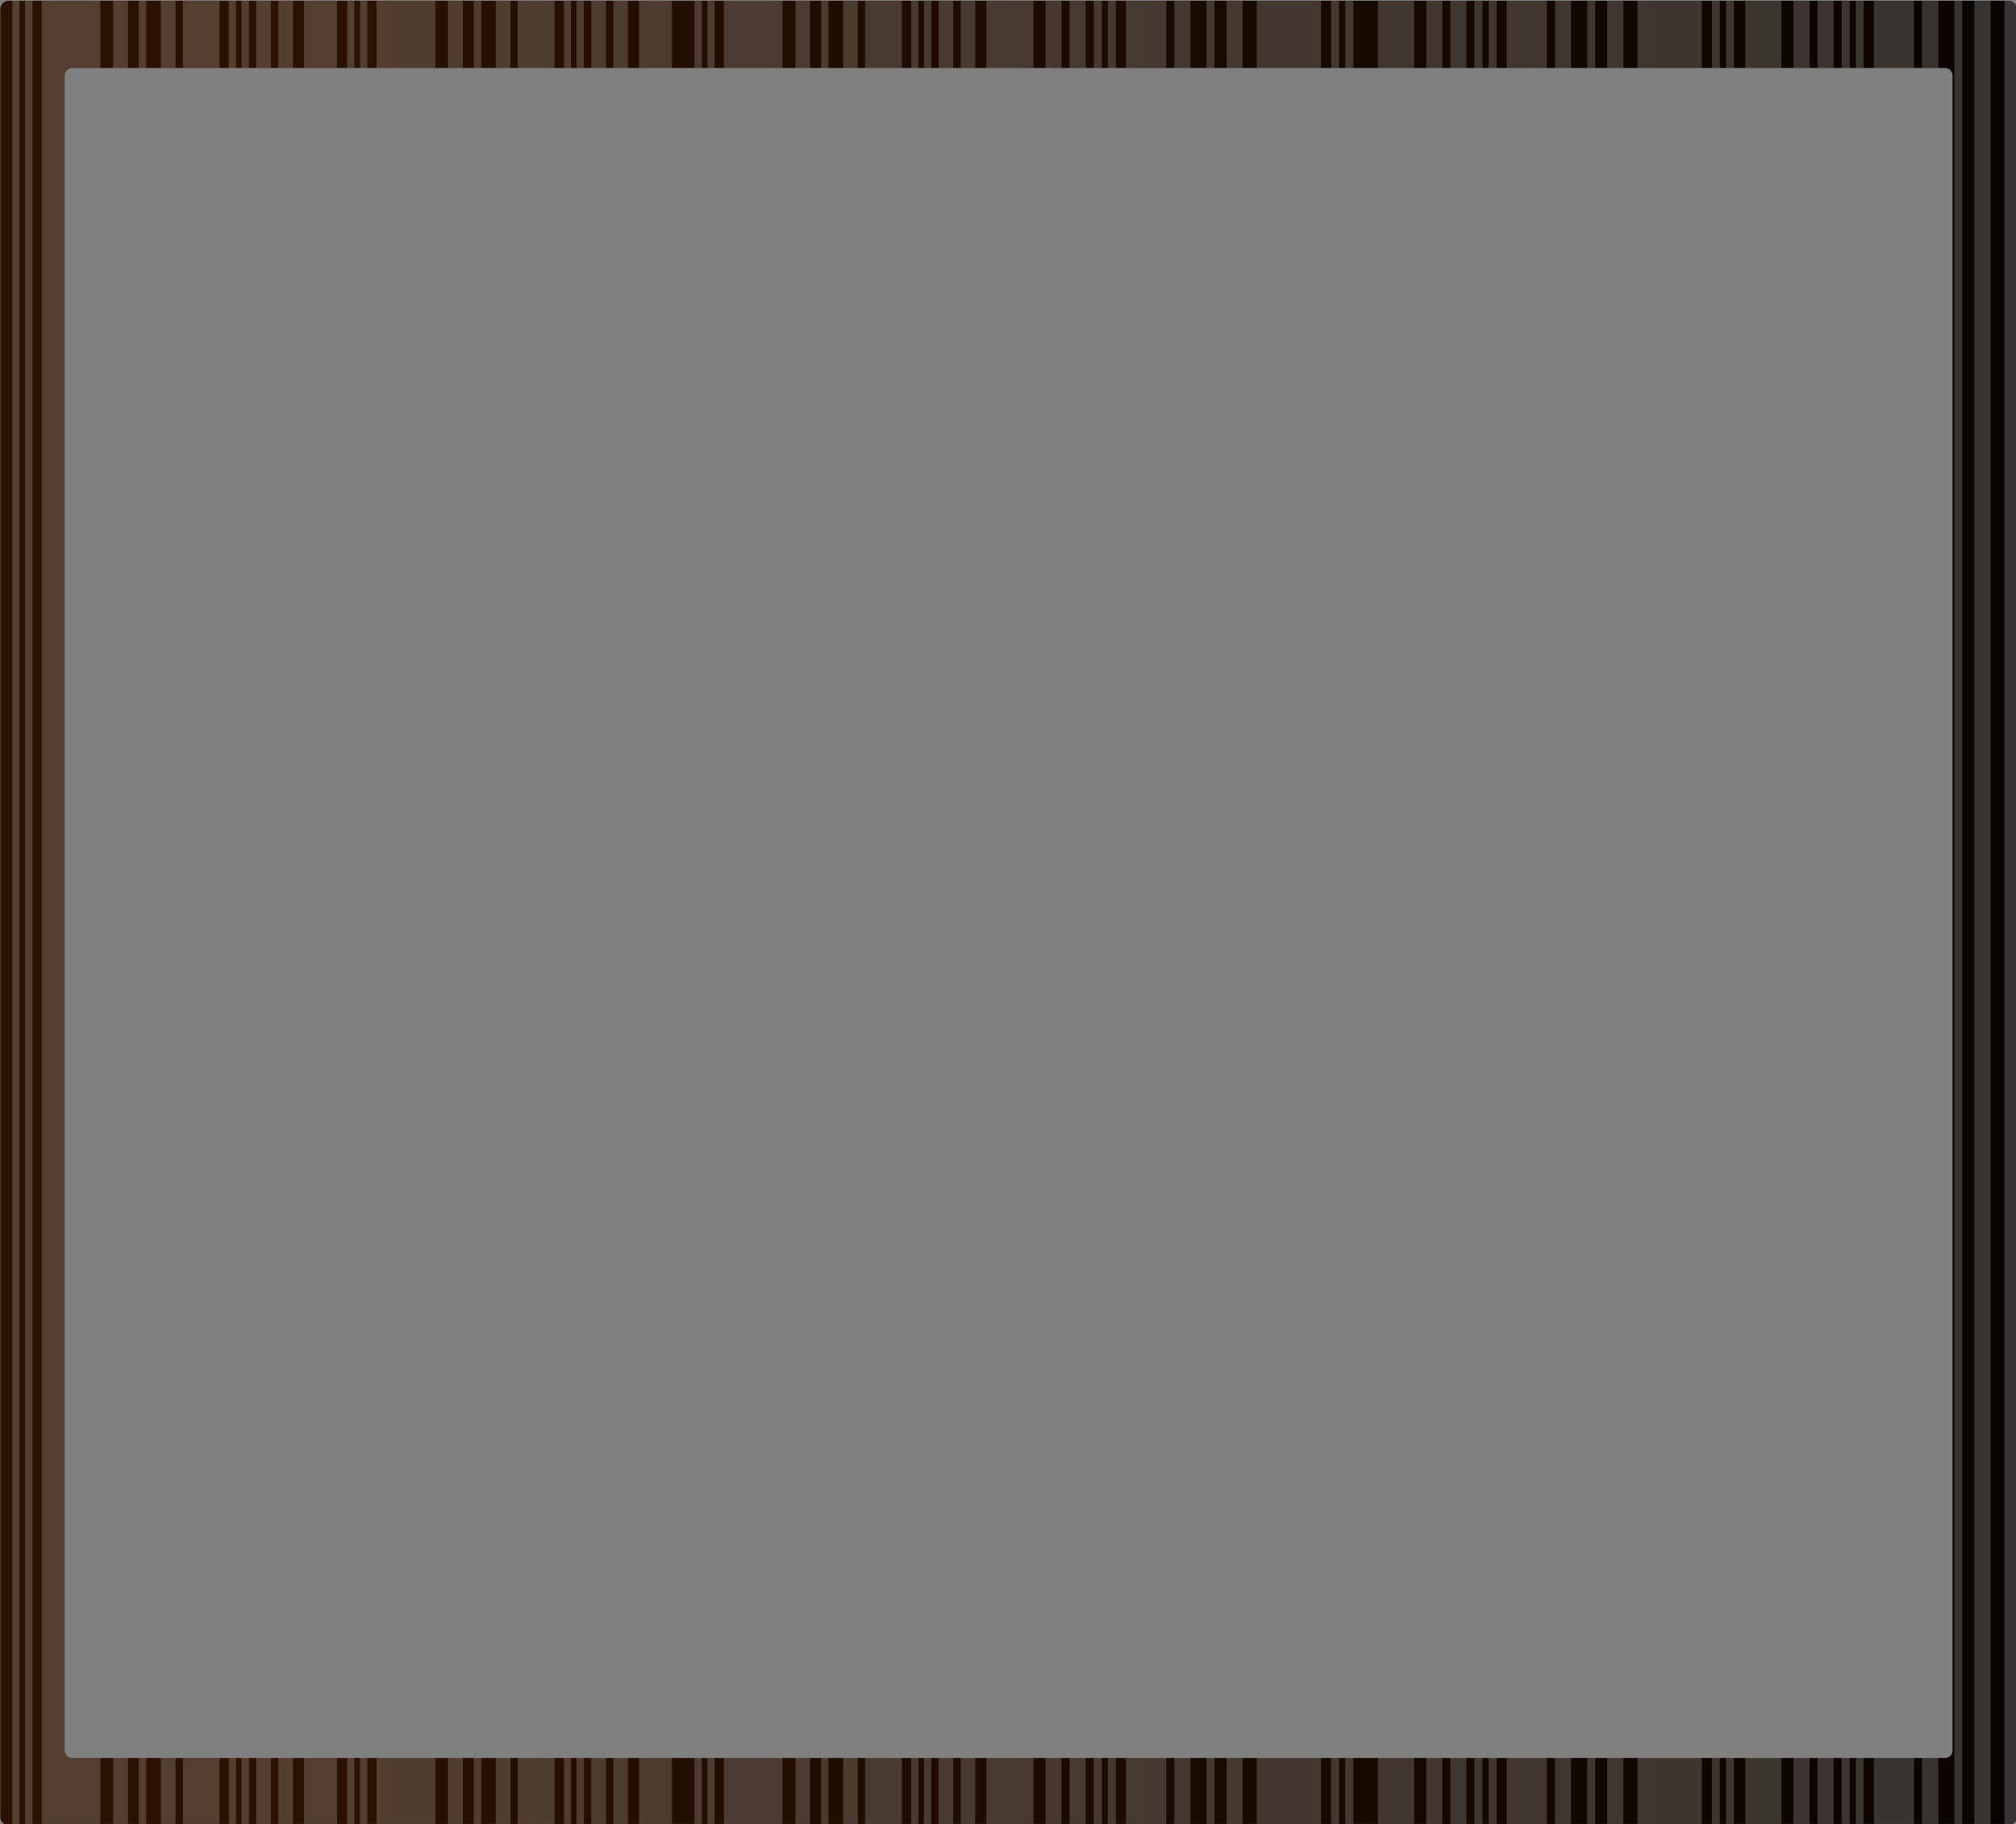 <svg xmlns="http://www.w3.org/2000/svg" viewBox="0 0 348.52 315.331">
<rect x="0" y="0" width="348.52" height="315.331" fill="#808080" stroke="none"/>
<defs>
<linearGradient id="linearGradient8217" x1="227.66" gradientUnits="userSpaceOnUse" x2="680">
<stop offset="0" stop-color="#2b1100"/>
<stop offset="1"/>
</linearGradient>
</defs>
<g transform="matrix(.83 0 0 .83 -134.435 -528.87)">
<path fill="url(#linearGradient8217)" d="m163.75,35c-.938,0-1.719,.749-1.719,1.688v376.62c0,.938 .78,1.688 1.719,1.688h416.59c.938,0 1.688-.749 1.688-1.688v-376.62c0-.938-.749-1.688-1.688-1.688l-416.59-.002zm13.25,14.002h390.09c.869,0 1.562,.693 1.562,1.562v348.88c0,.869-.693,1.562-1.562,1.562h-390.09c-.869,0-1.562-.693-1.562-1.562v-348.88c0-.867 .69-1.56 1.56-1.56z" transform="translate(0 602.36)"/>
<path opacity=".188" fill="#fff" d="m164.53,35v380h1.5v-380h-1.5zm2.656,0v380h1.531v-380h-1.531zm3.469,0v380h12.219v-14h-5.875c-.869,0-1.562-.693-1.562-1.562v-348.88c0-.867 .69-1.56 1.56-1.56h5.875v-14h-12.219zm14.875,0v14h3.094v-13.998h-3.091zm5.344,0v14h1.562v-14h-1.562zm4.594,0v14h3.062v-14h-3.062zm4.594,0v14h7.625v-14h-7.625zm9.562,0v14h1.5v-14h-1.5zm2.656,0v14h1.531v-14h-1.531zm3.062,0v14h3.062v-14h-3.062zm4.594,0v14h3.062v-14h-3.062zm5.344,0v14h6.875v-14h-6.875zm9,0v14h1.5v-14h-1.5zm2.688,0v14h1.5v-14h-1.5zm3.438,0v14h12.219v-14h-12.219zm14.875,0v14h3.094v-14h-3.094zm5.375,0v14h1.531v-14h-1.531zm4.594,0v14h3.031v-14h-3.031zm4.562,0v14h7.656v-14h-7.656zm9.594,0v14h1.5v-14h-1.5zm2.656,0v14h1.531v-14h-1.531zm3.062,0v14h3.062v-14h-3.062zm4.594,0v14h3.031v-14h-3.031zm5.344,0v14h6.875v-14h-6.875zm11.562,0v14h1.531v-14h-1.531zm2.688,0v14h1.5v-14h-1.5zm3.438,0v14h12.219v-14h-12.219zm14.906,0v14h3.031v-14h-3.031zm5.35,0v14h1.5v-14h-1.5zm4.594,0v14h3.031v-14h-3.031zm4.562,0v14h7.656v-14h-7.656zm9.594,0v14h1.5v-14h-1.5zm2.656,0v14h1.531v-14h-1.531zm3.062,0v14h3.031v-14h-3.031zm4.594,0v14h3.031v-14h-3.031zm5.344,0v14h9.812v-14h-9.812zm12.344,0v14h3.312v-14h-3.312zm5,0v14h3.344v-14h-3.344zm5.031,0v14h1.688v-14h-1.688zm2.938,0v14h1.656v-14h-1.656zm3.75,0v14h8.406v-14h-8.406zm10.094,0v14h3.344v-14h-3.344zm6.688,0v14h1.656v-14h-1.656zm4.188,0v14h3.344v-14h-3.344zm6.281,0v14h13.406v-14h-13.406zm15.5,0v14h1.656v-14h-1.656zm2.938,0v14h1.688v-14h-1.688zm6.812,0v14h7.531v-14h-7.531zm10.062,0v14h3.344v-14h-3.344zm5.031,0v14h3.344v-14h-3.344zm5,0v14h1.688v-14h-1.688zm2.969,0v14h1.656v-14h-1.656zm3.75,0v14h8.375v-14h-8.375zm10.062,0v14h3.344v-14h-3.344zm6.719,0v14h1.656v-14h-1.656zm4.156,0v14h3.375v-14h-3.375zm6.312,0v14h13.406v-14h-13.406zm15.5,0v14h1.656v-14h-1.656zm2.938,0v14h1.656v-14h-1.656zm4,0v14h7.531v-14h-7.531zm10.031,0v14h3.375v-14h-3.375zm5.031,0v14h3.344v-14h-3.344zm5.031,0v14h1.688v-14h-1.688zm2.938,0v14h1.656v-14h-1.656zm3.781,0v14h8.344v-14h-8.344zm10.031,0v14h3.375v-14h-3.375zm6.719,0v380h1.656v-380h-1.656zm4.156,0v380h3.375v-380h-3.375zm6.281,0v380h.875c.938,0 1.688-.749 1.688-1.688v-376.62c0-.938-.749-1.688-1.688-1.688h-.875zm-393.94,366v14h3.094v-14h-3.094zm5.344,0v14h1.562v-14h-1.562zm4.594,0v14h3.062v-14h-3.062zm4.594,0v14h7.625v-14h-7.625zm9.562,0v14h1.5v-14h-1.5zm2.656,0v14h1.531v-14h-1.531zm3.062,0v14h3.062v-14h-3.062zm4.594,0v14h3.062v-14h-3.062zm5.344,0v14h6.875v-14h-6.875zm9,0v14h1.5v-14h-1.5zm2.688,0v14h1.5v-14h-1.5zm3.438,0v14h12.219v-14h-12.219zm14.875,0v14h3.094v-14h-3.094zm5.375,0v14h1.531v-14h-1.531zm4.594,0v14h3.031v-14h-3.031zm4.562,0v14h7.656v-14h-7.656zm9.594,0v14h1.5v-14h-1.5zm2.656,0v14h1.531v-14h-1.531zm3.062,0v14h3.062v-14h-3.062zm4.594,0v14h3.031v-14.005h-3.031zm5.344,0v14h6.875v-14h-6.875zm11.562,0v14h1.531v-14h-1.531zm2.688,0v14h1.5v-14h-1.5zm3.438,0v14h12.219v-14h-12.219zm14.906,0v14h3.031v-14h-3.031zm5.344,0v14h1.5v-14h-1.5zm4.594,0v14h3.031v-14h-3.031zm4.562,0v14h7.656v-14h-7.656zm9.594,0v14h1.5v-14h-1.5zm2.656,0v14h1.531v-14h-1.531zm3.062,0v14h3.031v-14h-3.031zm4.594,0v14h3.031v-14h-3.031zm5.344,0v14h9.812v-14h-9.812zm12.344,0v14h3.312v-14h-3.312zm5,0v14h3.344v-14h-3.344zm5.031,0v14h1.688v-14h-1.688zm2.938,0v14h1.656v-14h-1.656zm3.75,0v14h8.406v-14h-8.406zm10.094,0v14h3.344v-14h-3.344zm6.688,0v14h1.656v-14h-1.656zm4.188,0v14h3.344v-14h-3.344zm6.281,0v14h13.406v-14h-13.406zm15.5,0v14h1.656v-14h-1.656zm2.938,0v14h1.688v-14h-1.688zm6.812,0v14h7.531v-14h-7.531zm10.062,0v14h3.344v-14h-3.344zm5.031,0v14h3.344v-14h-3.344zm5,0v14h1.688v-14h-1.688zm2.969,0v14h1.656v-14h-1.656zm3.75,0v14h8.375v-14h-8.375zm10.062,0v14h3.344v-14h-3.344zm6.719,0v14h1.656v-14h-1.656zm4.156,0v14h3.375v-14h-3.375zm6.312,0v14h13.406v-14h-13.406zm15.5,0v14h1.656v-14h-1.656zm2.938,0v14h1.656v-14h-1.656zm4,0v14h7.531v-14h-7.531zm10.031,0v14h3.375v-14h-3.375zm5.031,0v14h3.344v-14h-3.344zm5.031,0v14h1.688v-14h-1.688zm2.938,0v14h1.656v-14h-1.656zm3.781,0v14h8.344v-14h-8.344zm10.031,0v14h3.375v-14h-3.375z" transform="translate(0 602.36)"/>
</g>
</svg>
